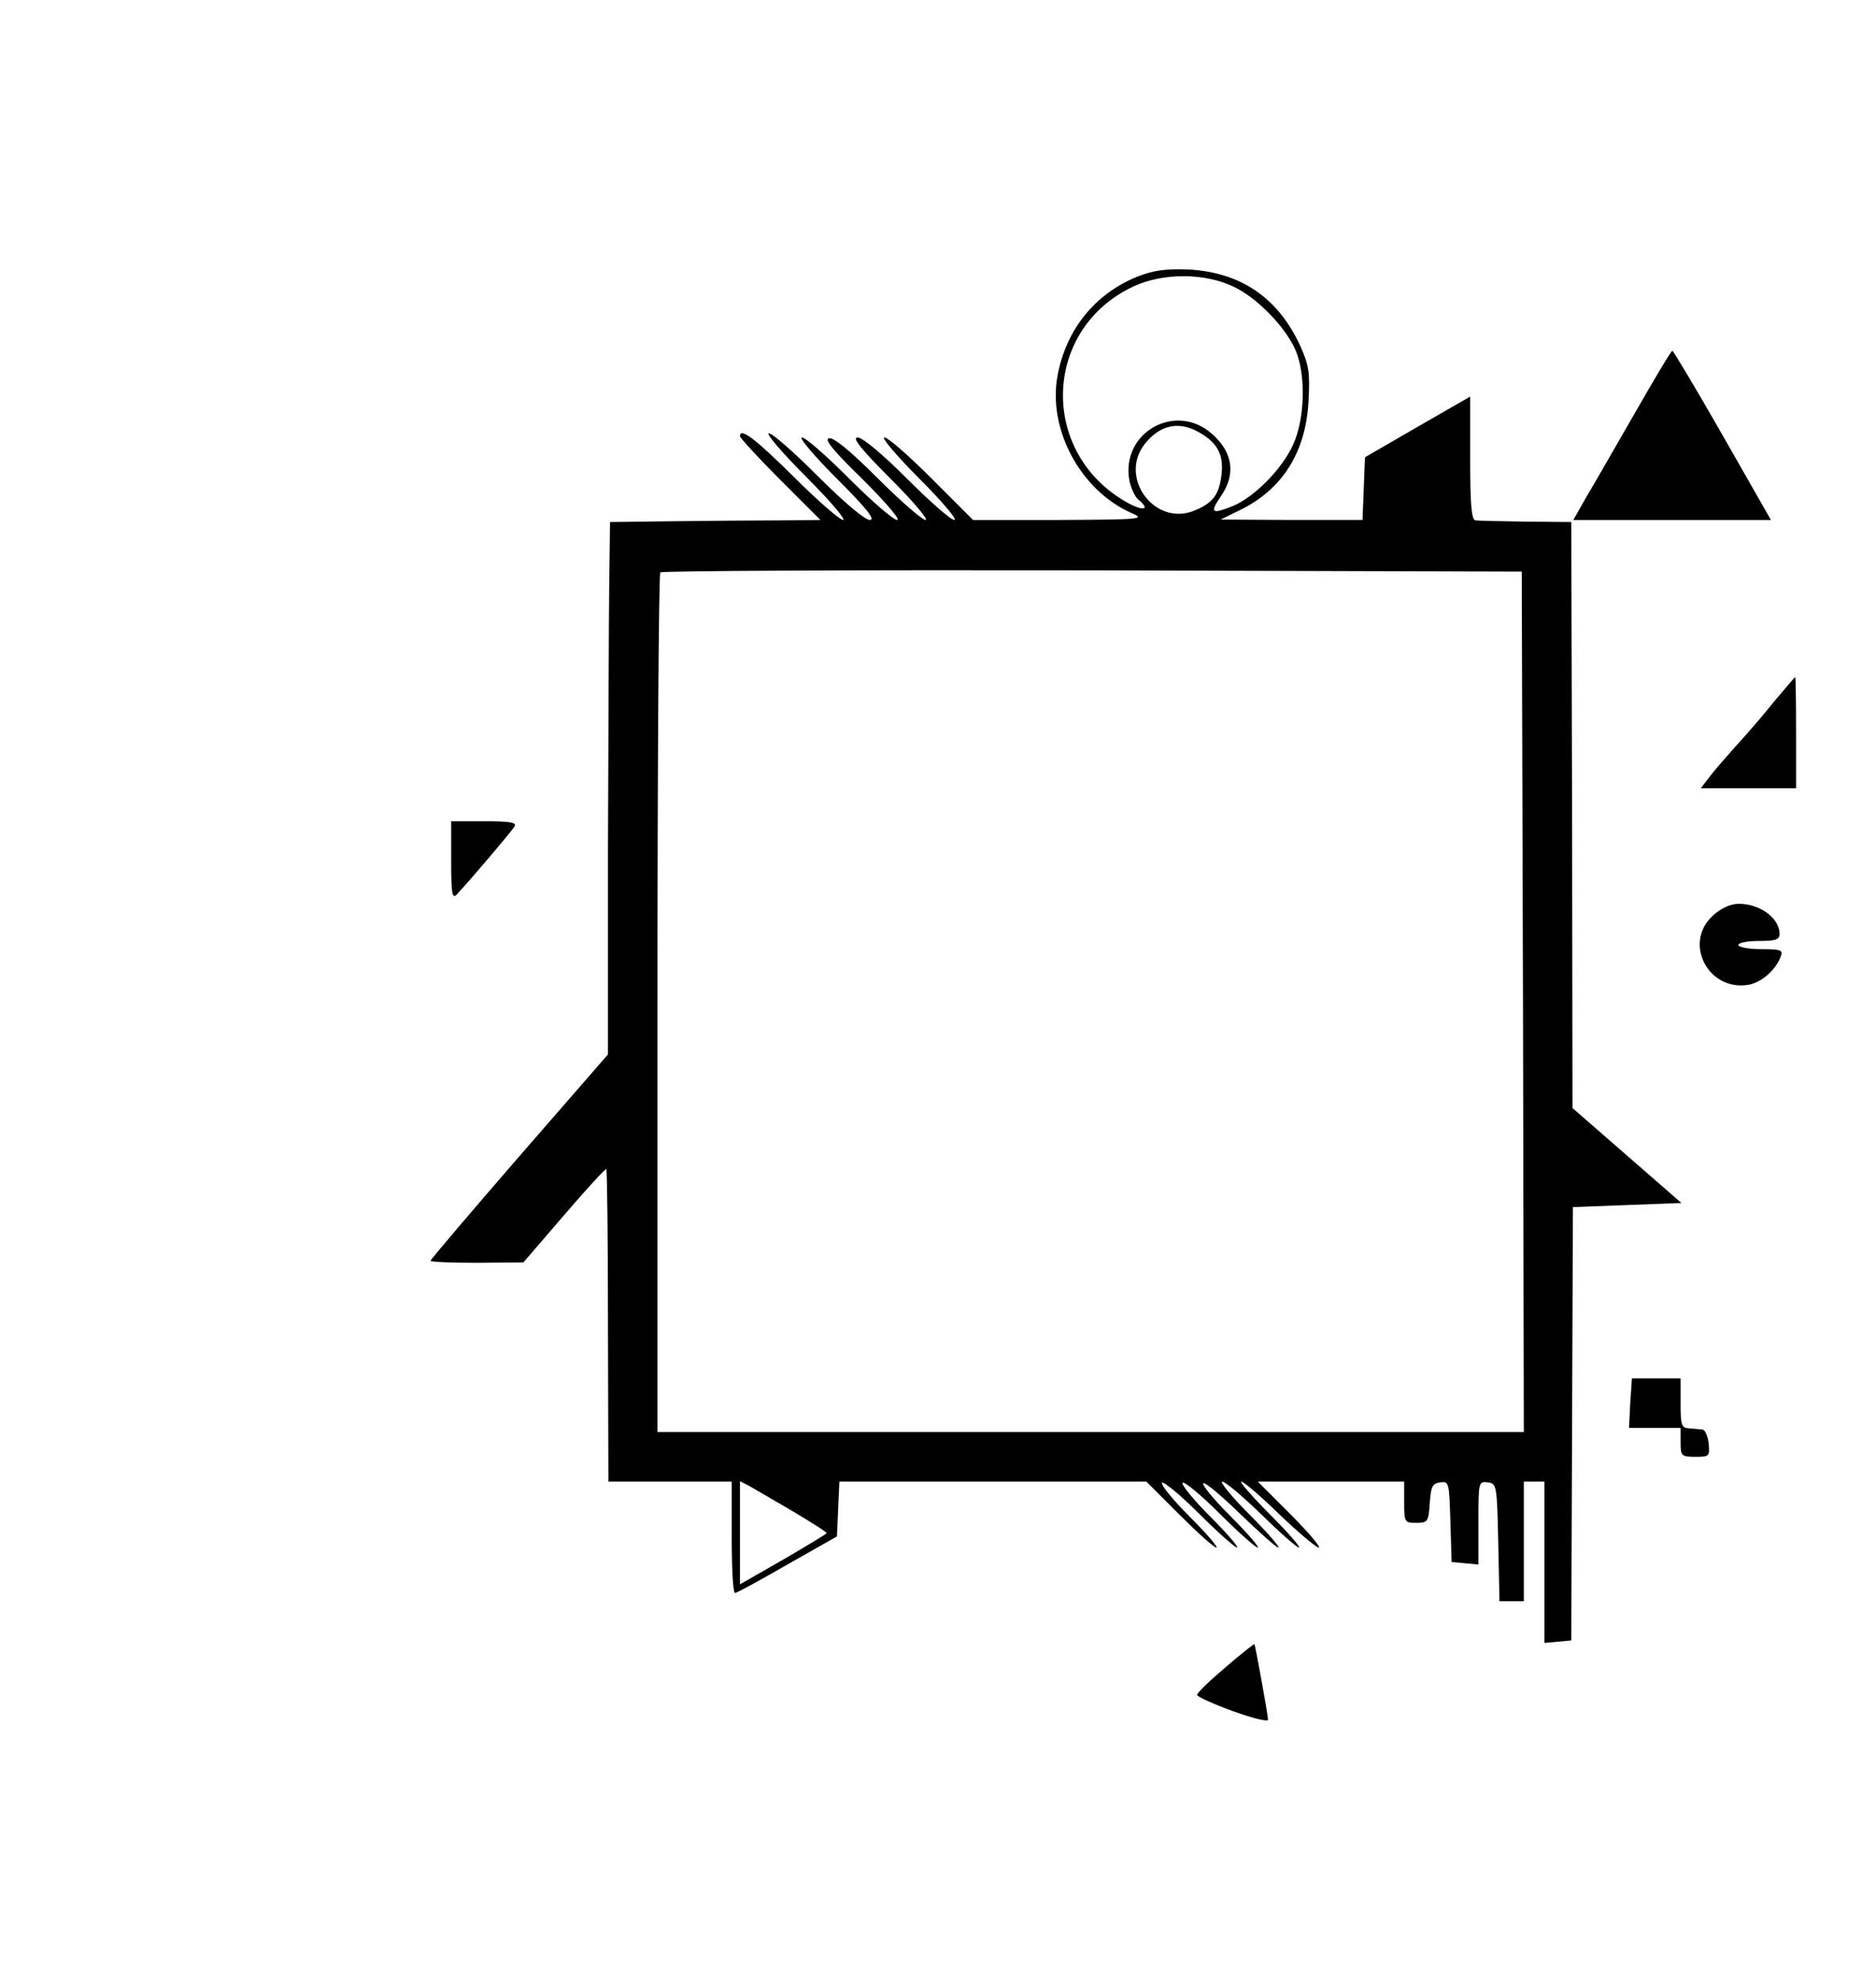 <?xml version="1.0" standalone="no"?>
<!DOCTYPE svg PUBLIC "-//W3C//DTD SVG 20010904//EN"
 "http://www.w3.org/TR/2001/REC-SVG-20010904/DTD/svg10.dtd">
<svg version="1.0" xmlns="http://www.w3.org/2000/svg"
 width="486pt" height="513pt" viewBox="0 0 406 480"
 preserveAspectRatio="xMidYMid meet">
<g transform="translate(0,513) scale(0.1,-0.1)"
fill="#000000" stroke="none">
<path d="M2514 4460 c-102 -41 -173 -127 -194 -239 -25 -131 56 -281 181 -335
32 -14 19 -15 -176 -16 l-210 0 -100 100 c-55 55 -106 100 -115 100 -8 0 30
-45 85 -100 55 -55 93 -100 85 -100 -9 0 -60 45 -115 100 -60 60 -108 100
-120 100 -14 0 7 -27 80 -100 55 -55 93 -100 85 -100 -8 0 -60 45 -116 101
-65 65 -107 100 -118 97 -13 -2 10 -30 82 -100 57 -57 92 -98 83 -98 -9 0 -61
45 -116 100 -55 55 -106 100 -115 100 -8 0 30 -45 85 -100 73 -73 94 -100 80
-100 -12 0 -62 42 -125 105 -58 58 -111 105 -120 105 -8 0 32 -47 90 -105 58
-58 98 -105 90 -105 -8 0 -62 47 -120 105 -94 93 -130 120 -130 98 0 -4 44
-52 97 -105 l98 -98 -100 -1 c-55 0 -170 -1 -255 -2 l-155 -2 -2 -155 c-1 -85
-2 -375 -3 -645 l0 -490 -215 -247 c-118 -136 -215 -250 -215 -253 0 -3 51 -5
113 -5 l112 1 99 115 c54 63 100 113 102 111 2 -2 4 -173 4 -380 l1 -377 149
0 150 0 0 -135 c0 -74 3 -135 8 -135 4 0 61 31 127 69 l120 68 3 67 3 66 372
0 372 0 80 -80 c44 -44 84 -80 90 -80 5 0 -24 34 -65 75 -41 41 -71 78 -67 82
4 4 45 -30 90 -75 45 -45 87 -82 92 -82 5 0 -24 34 -65 75 -41 41 -71 78 -67
82 4 4 45 -30 90 -75 45 -45 87 -82 92 -82 5 0 -24 34 -65 75 -41 41 -71 77
-67 81 3 4 44 -30 90 -75 46 -44 87 -81 92 -81 5 0 -26 36 -70 80 -44 44 -73
80 -66 80 7 0 50 -36 95 -80 45 -44 86 -80 91 -80 5 0 -26 36 -70 80 -44 44
-75 80 -70 80 6 0 48 -36 93 -80 46 -44 89 -80 95 -80 6 0 -24 36 -68 80 l-80
80 178 0 177 0 0 -50 c0 -49 1 -50 29 -50 28 0 30 2 33 48 3 40 6 47 25 50 22
3 22 0 25 -95 l3 -98 33 -3 32 -3 0 101 c0 99 0 101 23 98 21 -3 22 -6 25
-145 l3 -143 29 0 30 0 0 145 0 145 25 0 25 0 0 -196 0 -195 33 3 32 3 2 525
2 525 132 5 131 5 -132 115 -132 115 -1 710 -2 710 -110 1 c-60 1 -116 2 -122
3 -10 1 -13 38 -13 150 l0 150 -127 -73 -128 -74 -3 -76 -3 -76 -172 0 -172 1
45 22 c104 50 161 140 168 263 4 72 1 89 -20 136 -54 117 -144 178 -271 185
-55 2 -84 -2 -123 -17z m231 -24 c57 -26 126 -97 151 -153 26 -59 24 -166 -5
-230 -26 -58 -93 -127 -146 -149 -52 -21 -57 -17 -29 24 36 52 29 105 -20 149
-88 81 -224 6 -202 -112 4 -18 13 -38 21 -45 31 -25 14 -30 -26 -8 -215 120
-206 421 15 524 71 33 171 33 241 0z m-78 -356 c42 -25 56 -54 50 -102 -6 -47
-21 -67 -65 -85 -96 -40 -185 79 -121 161 38 48 85 57 136 26z m781 -1377 l2
-1043 -1050 0 -1050 0 0 1038 c0 571 3 1042 7 1045 3 4 475 6 1047 5 l1041 -3
3 -1042z m-1770 -1235 c45 -27 82 -50 82 -53 0 -2 -47 -30 -105 -64 l-105 -60
0 125 0 125 23 -12 c12 -7 59 -34 105 -61z"/>
<path d="M3718 4127 c-48 -83 -101 -176 -118 -204 l-30 -53 239 0 240 0 -117
205 c-64 112 -119 204 -122 205 -3 0 -44 -69 -92 -153z"/>
<path d="M4055 3428 c-27 -34 -69 -82 -93 -108 -23 -26 -52 -59 -63 -74 l-20
-26 115 0 116 0 0 135 c0 74 -1 135 -2 134 -2 0 -25 -28 -53 -61z"/>
<path d="M850 3044 c0 -77 2 -93 13 -82 31 33 134 154 141 166 5 9 -12 12 -73
12 l-81 0 0 -96z"/>
<path d="M3909 2912 c-74 -66 -12 -186 87 -168 31 6 66 37 77 69 6 15 -1 17
-48 17 -30 0 -55 5 -55 10 0 6 23 10 50 10 41 0 50 3 50 18 -1 38 -48 72 -99
72 -19 0 -42 -10 -62 -28z"/>
<path d="M3708 1730 l-3 -60 63 0 62 0 0 -35 c0 -33 2 -35 36 -35 34 0 35 1
32 33 -2 17 -9 33 -15 33 -7 1 -22 2 -33 3 -18 1 -20 8 -20 61 l0 60 -59 0
-59 0 -4 -60z"/>
<path d="M2727 1090 c-38 -32 -69 -62 -69 -67 0 -4 39 -22 86 -39 47 -17 86
-27 86 -21 0 11 -31 181 -33 183 -1 1 -33 -24 -70 -56z"/>
</g>
</svg>
